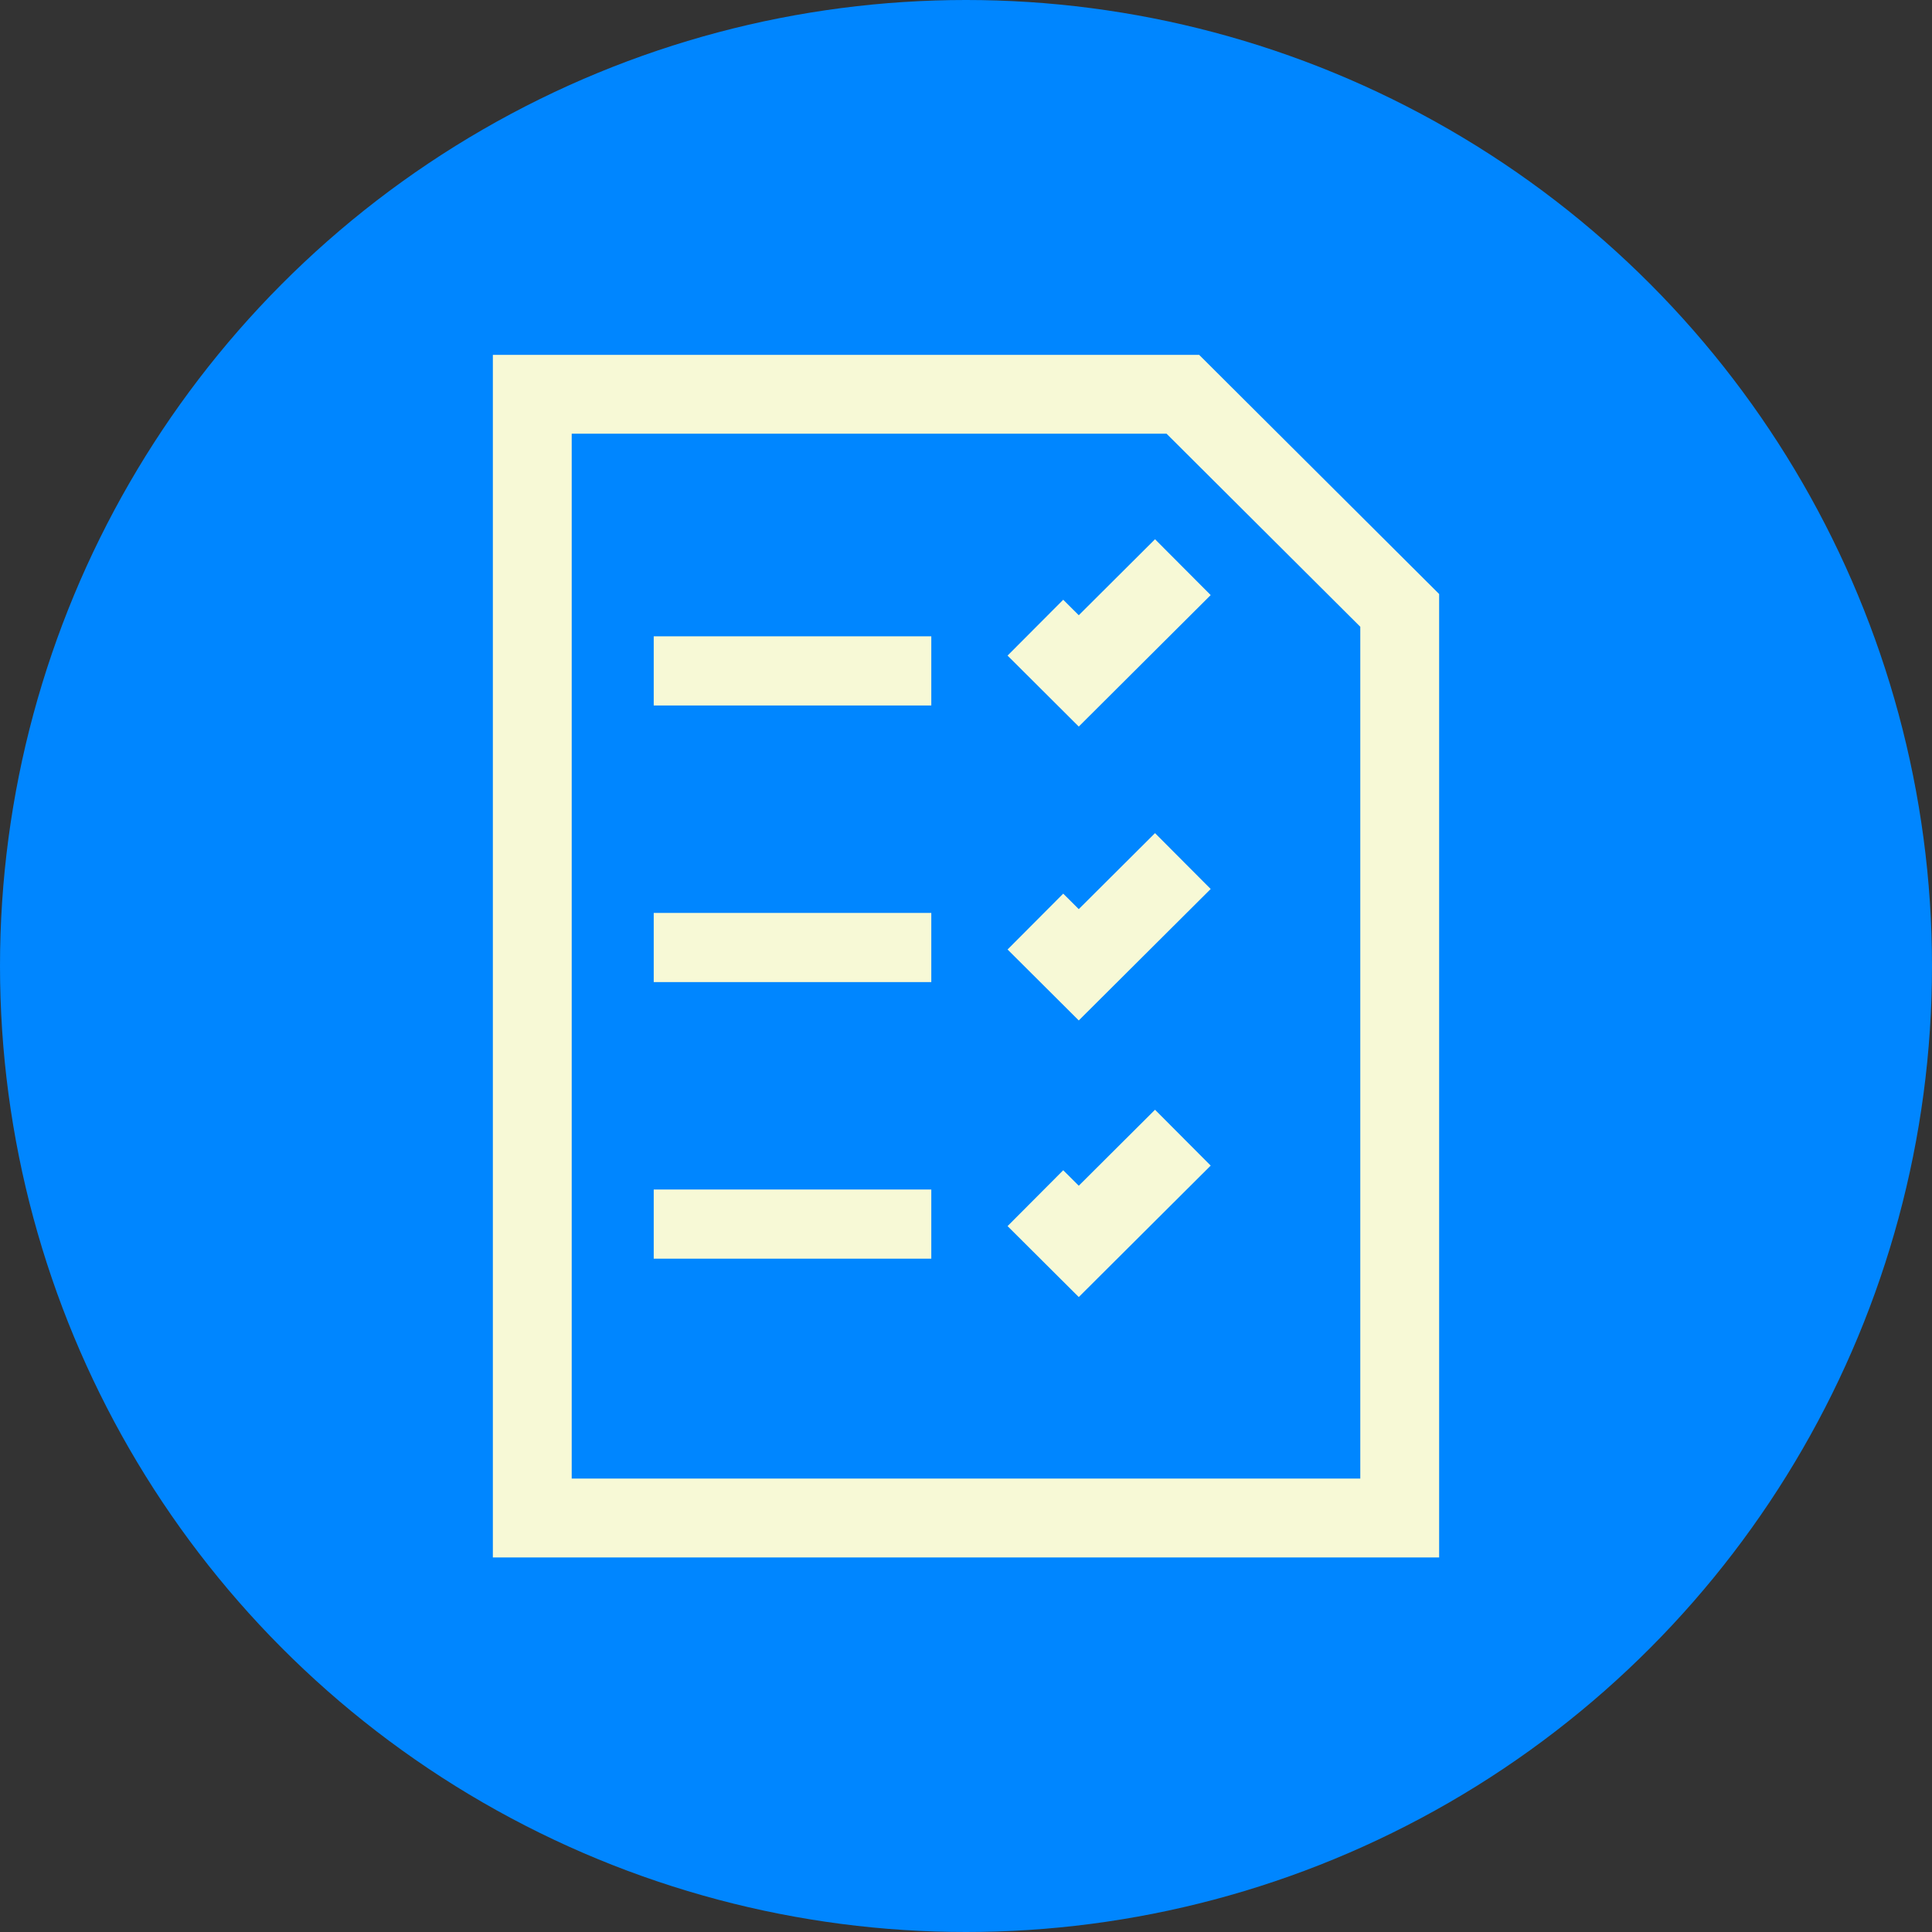 <svg width="98" height="98" viewBox="0 0 98 98" fill="none" xmlns="http://www.w3.org/2000/svg">
<rect x="0" y="0" width="98" height="98" fill="#333333" stroke="none"/>
<circle cx="49" cy="49" r="49" fill="#0086FF"/>
<path d="M27 20V77H71V30.962L60 20H27Z" stroke="#F7F9D6" stroke-width="4"/>
<rect x="34.037" y="47.185" width="12.326" height="1.754" stroke="#F7F9D6" stroke-width="1.754"/>
<rect x="34.037" y="33.154" width="12.326" height="1.754" stroke="#F7F9D6" stroke-width="1.754"/>
<rect x="34.037" y="61.215" width="12.326" height="1.754" stroke="#F7F9D6" stroke-width="1.754"/>
<path d="M52.52 31.838L54.72 34.031L60 28.769" stroke="#F7F9D6" stroke-width="4"/>
<path d="M52.52 46.746L54.72 48.938L60 43.677" stroke="#F7F9D6" stroke-width="4"/>
<path d="M52.52 60.777L54.72 62.969L60 57.708" stroke="#F7F9D6" stroke-width="4"/>
</svg>
